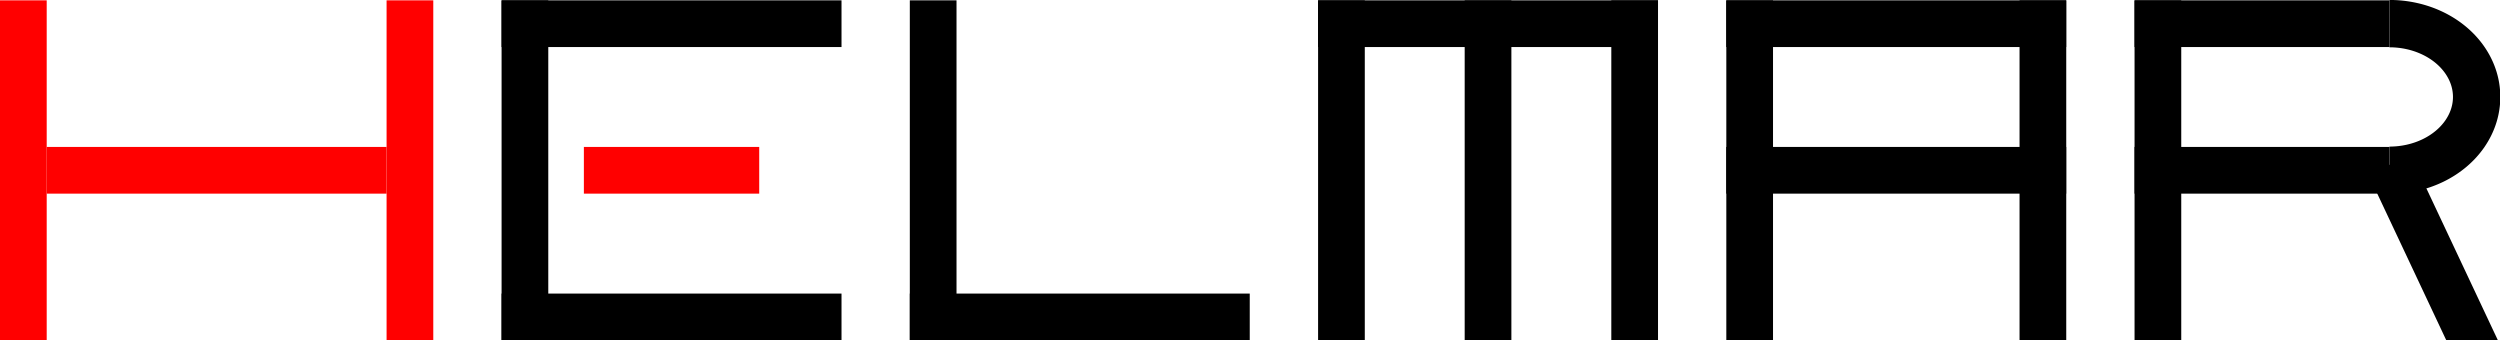 <?xml version="1.0" encoding="UTF-8" standalone="no"?>
<!-- Created with Inkscape (http://www.inkscape.org/) -->

<svg
   width="58.086mm"
   height="7.906mm"
   viewBox="0 0 58.086 7.906"
   version="1.1"
   id="svg5"
   xml:space="preserve"
   inkscape:version="1.2.1 (9c6d41e410, 2022-07-14)"
   sodipodi:docname="HElmar_Logo.svg"
   xmlns:inkscape="http://www.inkscape.org/namespaces/inkscape"
   xmlns:sodipodi="http://sodipodi.sourceforge.net/DTD/sodipodi-0.dtd"
   xmlns="http://www.w3.org/2000/svg"
   xmlns:svg="http://www.w3.org/2000/svg"><sodipodi:namedview
     id="namedview7"
     pagecolor="#ffffff"
     bordercolor="#000000"
     borderopacity="0.25"
     inkscape:showpageshadow="2"
     inkscape:pageopacity="0.0"
     inkscape:pagecheckerboard="0"
     inkscape:deskcolor="#d1d1d1"
     inkscape:document-units="mm"
     showgrid="false"
     inkscape:zoom="6.7277216"
     inkscape:cx="98.621797"
     inkscape:cy="31.808688"
     inkscape:window-width="2560"
     inkscape:window-height="1494"
     inkscape:window-x="-11"
     inkscape:window-y="-11"
     inkscape:window-maximized="1"
     inkscape:current-layer="layer1" /><defs
     id="defs2" /><g
     inkscape:label="Ebene 1"
     inkscape:groupmode="layer"
     id="layer1"
     transform="translate(-35.402,-79.606)"><rect
       style="fill:#ff0000;fill-opacity:1;stroke:none;stroke-width:0.5;stroke-miterlimit:5.8;stroke-dasharray:none;stroke-opacity:1;paint-order:stroke markers fill"
       id="rect1740-7-3"
       width="1.085"
       height="7.898"
       x="83.02"
       y="-44.384"
       transform="rotate(90)" /><rect
       style="fill:#000000;fill-opacity:1;stroke:none;stroke-width:0.1;stroke-miterlimit:5.8;paint-order:stroke markers fill"
       id="rect1740-1"
       width="1.085"
       height="7.898"
       x="47.056"
       y="79.614" /><rect
       style="fill:#000000;fill-opacity:1;stroke:none;stroke-width:0.1;stroke-miterlimit:5.8;paint-order:stroke markers fill"
       id="rect1740-1-8"
       width="1.085"
       height="7.898"
       x="86.427"
       y="-54.954"
       transform="rotate(90)" /><rect
       style="fill:#000000;fill-opacity:1;stroke:none;stroke-width:0.1;stroke-miterlimit:5.8;paint-order:stroke markers fill"
       id="rect1740-1-8-7"
       width="1.085"
       height="7.898"
       x="79.614"
       y="-54.954"
       transform="rotate(90)" /><rect
       style="fill:#000000;fill-opacity:1;stroke:none;stroke-width:0.1;stroke-miterlimit:5.8;paint-order:stroke markers fill"
       id="rect1740-1-8-7-5"
       width="1.085"
       height="7.898"
       x="86.427"
       y="-64.439"
       transform="rotate(90)" /><rect
       style="fill:#000000;fill-opacity:1;stroke:none;stroke-width:0.1;stroke-miterlimit:5.8;paint-order:stroke markers fill"
       id="rect1740-1-8-7-5-7"
       width="1.085"
       height="7.898"
       x="79.614"
       y="-73.924"
       transform="rotate(90)" /><rect
       style="fill:#000000;fill-opacity:1;stroke:none;stroke-width:0.1;stroke-miterlimit:5.8;paint-order:stroke markers fill"
       id="rect1740-1-8-7-5-7-1"
       width="1.085"
       height="7.898"
       x="79.614"
       y="-83.409"
       transform="rotate(90)" /><rect
       style="fill:#000000;fill-opacity:1;stroke:none;stroke-width:0.1;stroke-miterlimit:5.8;paint-order:stroke markers fill"
       id="rect1740-1-8-7-5-7-1-8-8-8"
       width="1.085"
       height="5.923"
       x="83.02"
       y="-90.92"
       transform="rotate(90)" /><rect
       style="fill:#000000;fill-opacity:1;stroke:none;stroke-width:0.1;stroke-miterlimit:5.8;paint-order:stroke markers fill"
       id="rect1740-1-8-7-5-7-1-8-8-8-6"
       width="1.085"
       height="5.923"
       x="79.614"
       y="-90.92"
       transform="rotate(90)" /><rect
       style="fill:#000000;fill-opacity:1;stroke:none;stroke-width:0.1;stroke-miterlimit:5.8;paint-order:stroke markers fill"
       id="rect1740-1-8-7-5-7-17"
       width="1.085"
       height="7.898"
       x="83.02"
       y="-83.409"
       transform="rotate(90)" /><rect
       style="fill:#000000;fill-opacity:1;stroke:none;stroke-width:0.1;stroke-miterlimit:5.8;paint-order:stroke markers fill"
       id="rect1740-8"
       width="1.085"
       height="7.898"
       x="56.541"
       y="79.614" /><rect
       style="fill:#ff0000;fill-opacity:1;stroke:none;stroke-width:0.5;stroke-miterlimit:5.8;stroke-dasharray:none;stroke-opacity:1;paint-order:stroke markers fill"
       id="rect1740-8-5"
       width="1.085"
       height="4.074"
       x="83.02"
       y="-53.042"
       transform="rotate(90)" /><rect
       style="fill:#000000;fill-opacity:1;stroke:none;stroke-width:0.1;stroke-miterlimit:5.8;paint-order:stroke markers fill"
       id="rect1740-5"
       width="1.085"
       height="7.898"
       x="66.027"
       y="79.614" /><rect
       style="fill:#000000;fill-opacity:1;stroke:none;stroke-width:0.1;stroke-miterlimit:5.8;paint-order:stroke markers fill"
       id="rect1740-3"
       width="1.085"
       height="7.898"
       x="69.433"
       y="79.614" /><rect
       style="fill:#000000;fill-opacity:1;stroke:none;stroke-width:0.1;stroke-miterlimit:5.8;paint-order:stroke markers fill"
       id="rect1740-73"
       width="1.085"
       height="7.898"
       x="72.84"
       y="79.614" /><rect
       style="fill:#000000;fill-opacity:1;stroke:none;stroke-width:0.1;stroke-miterlimit:5.8;paint-order:stroke markers fill"
       id="rect1740-54"
       width="1.085"
       height="7.898"
       x="75.512"
       y="79.614" /><rect
       style="fill:#000000;fill-opacity:1;stroke:none;stroke-width:0.1;stroke-miterlimit:5.8;paint-order:stroke markers fill"
       id="rect1740-2"
       width="1.085"
       height="7.898"
       x="82.325"
       y="79.614" /><rect
       style="fill:#000000;fill-opacity:1;stroke:none;stroke-width:0.1;stroke-miterlimit:5.8;paint-order:stroke markers fill"
       id="rect1740-6"
       width="1.085"
       height="7.898"
       x="84.997"
       y="79.614" /><path
       id="rect1740-6-5"
       style="fill:#000000;fill-opacity:1;stroke:none;stroke-width:0.1;stroke-miterlimit:5.8;paint-order:stroke markers fill"
       d="m 91.411,83.204 -0.981,0.462 1.81,3.846 1.199,3e-6 z" /><rect
       style="fill:#ff0000;fill-opacity:1;stroke:none;stroke-width:0.5;stroke-miterlimit:5.8;stroke-dasharray:none;stroke-opacity:1;paint-order:stroke markers fill"
       id="rect1740"
       width="1.085"
       height="7.898"
       x="35.402"
       y="79.614" /><rect
       style="fill:#ff0000;fill-opacity:1;stroke:none;stroke-width:0.5;stroke-miterlimit:5.8;stroke-dasharray:none;stroke-opacity:1;paint-order:stroke markers fill"
       id="rect1740-7"
       width="1.085"
       height="7.898"
       x="44.384"
       y="79.614" /><path
       style="fill:none;fill-opacity:1;stroke:#000000;stroke-width:1.1;stroke-miterlimit:5.8;stroke-dasharray:none;stroke-opacity:1;paint-order:stroke markers fill"
       id="path4512"
       sodipodi:type="arc"
       sodipodi:cx="-90.920135"
       sodipodi:cy="81.859184"
       sodipodi:rx="2.0253556"
       sodipodi:ry="1.7032851"
       sodipodi:start="1.5707963"
       sodipodi:end="4.712389"
       sodipodi:open="true"
       sodipodi:arc-type="arc"
       d="m -90.92,83.562 a 2.025,1.703 0 0 1 -1.754,-0.852 2.025,1.703 0 0 1 0,-1.703 2.025,1.703 0 0 1 1.754,-0.852"
       transform="scale(-1,1)" /><rect
       style="fill:none;stroke:none;stroke-width:1.1;stroke-miterlimit:5.8;paint-order:stroke markers fill"
       id="rect938"
       width="7.898"
       height="7.898"
       x="47.056"
       y="79.614" /></g></svg>
